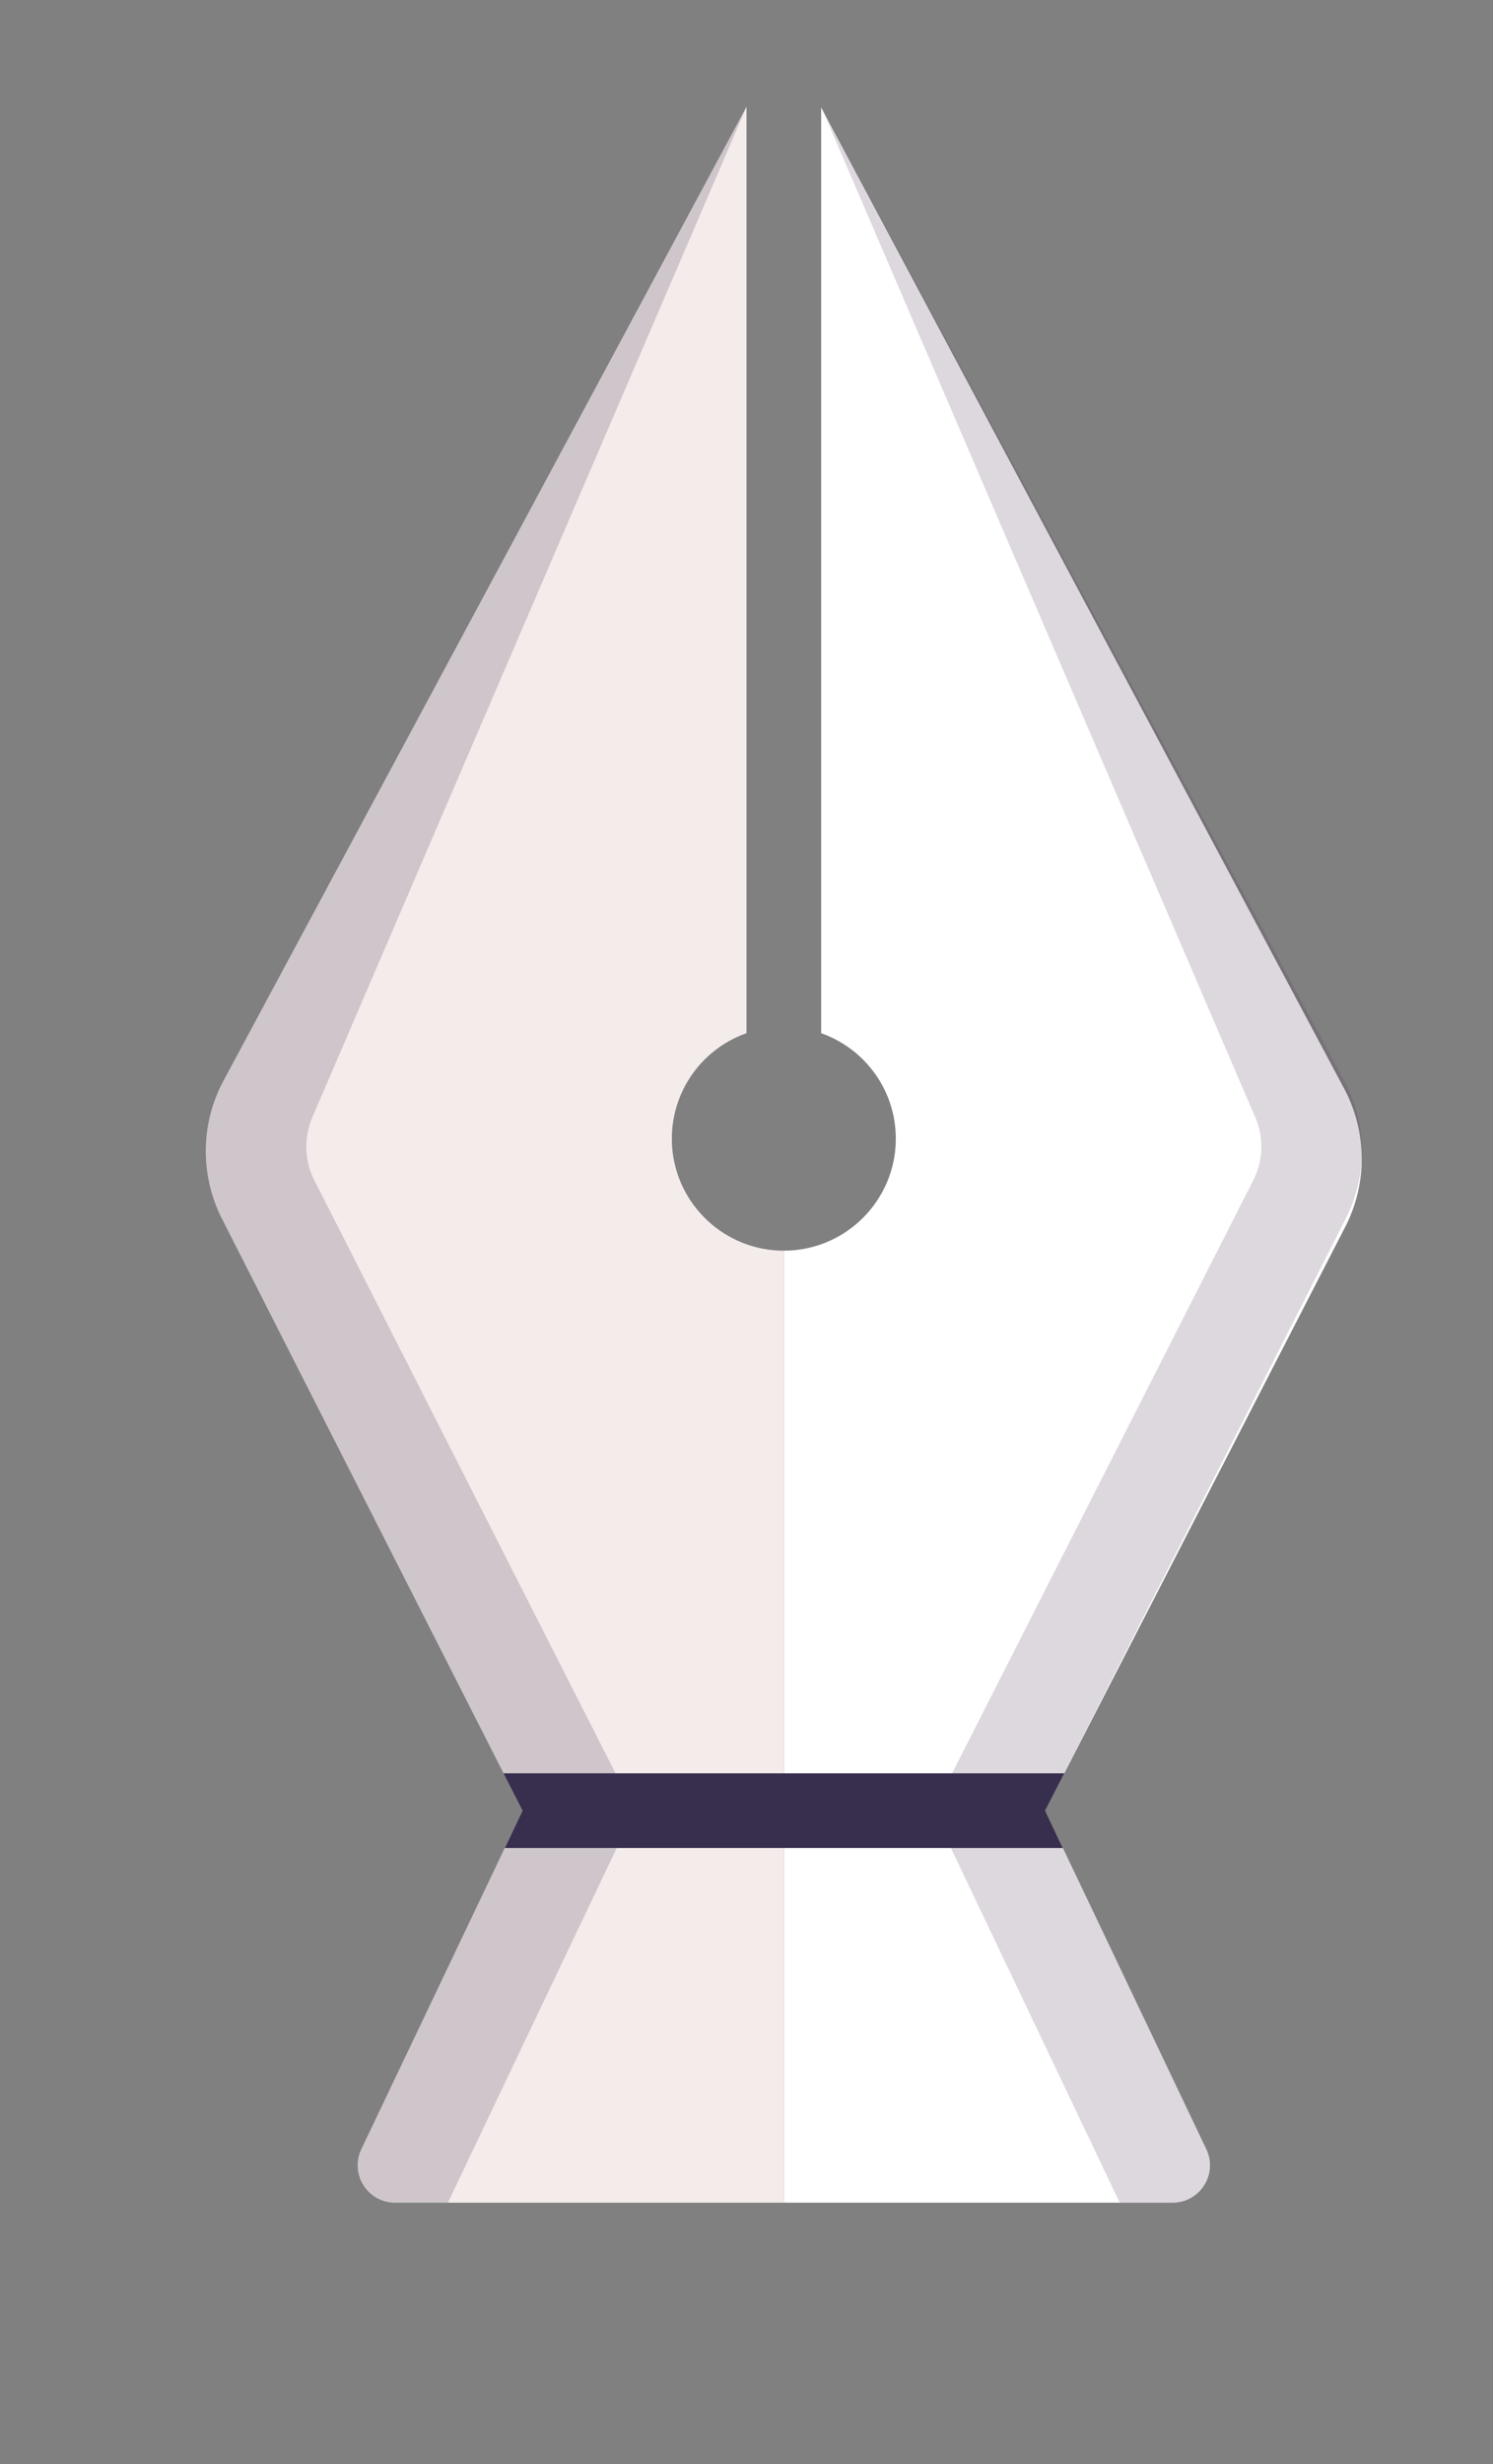 <svg xmlns="http://www.w3.org/2000/svg" width="80" height="132" fill="none" color-interpolation-filters="sRGB">
  <rect width="100%" height="100%" fill="#808080" stroke="none"/>
  <g class="fill-shadow">
    <path d="M63.259 72.84l-29.75-55.78c-.75-1.41-2.77-1.41-3.53-.01L.239 72.41c-.31.58-.32 1.27-.02 1.85l17.08 33.62c.28.55.29 1.21.02 1.77l-8.22 17.25c-.63 1.33.34 2.86 1.81 2.86h41.66c1.47 0 2.44-1.53 1.81-2.86l-8.21-17.25a1.97 1.97 0 01.03-1.77l17.07-33.19c.3-.58.3-1.27-.01-1.85z" class="opacity-20"/>
    <path d="M71.259 64.839l-29.75-55.78c-.75-1.41-2.77-1.41-3.53-.01l-29.74 55.36c-.31.58-.32 1.27-.02 1.85l17.08 33.62c.28.55.29 1.21.02 1.77l-8.22 17.25c-.63 1.33.34 2.86 1.81 2.86h41.66c1.47 0 2.44-1.53 1.81-2.86l-8.21-17.25a1.97 1.97 0 01.03-1.77l17.07-33.19c.3-.58.3-1.28-.01-1.85z" class="opacity-40"/>
  </g>
  <path fill="#F4ECEB" d="M36 61a5.99 5.99 0 014-5.65V5.72L11.98 57.89a7.988 7.988 0 00-.08 7.41L28 97l-8.64 18.14c-.63 1.33.34 2.86 1.81 2.86H42V67c-3.31 0-6-2.69-6-6z"/>
  <path fill="#382E4D" d="M16.74 59.85L40 5.72 11.98 57.89a7.988 7.988 0 00-.08 7.41L28 97l-8.64 18.14c-.63 1.33.34 2.86 1.81 2.86H24l10-21-17.15-33.76c-.54-1.05-.58-2.3-.11-3.39z" opacity=".2"/>
  <path fill="#fff" d="M56 97l16.08-31.27a7.98 7.98 0 00-.06-7.42L44 5.75v49.6c2.33.82 4 3.04 4 5.65 0 3.31-2.69 6-6 6v51h20.83c1.47 0 2.44-1.53 1.81-2.86L56 97z"/>
  <path fill="#58375B" d="M67.26 59.85L44 5.72l28.02 52.17a7.988 7.988 0 01.08 7.41L56 97l8.64 18.14c.63 1.33-.34 2.86-1.81 2.86H60L50 97l17.15-33.76c.54-1.05.58-2.3.11-3.39z" opacity=".2"/>
  <path fill="#382E4D" d="M56.95 99L56 97l1.03-2H26.98L28 97l-.95 2h29.9z"/>
</svg>